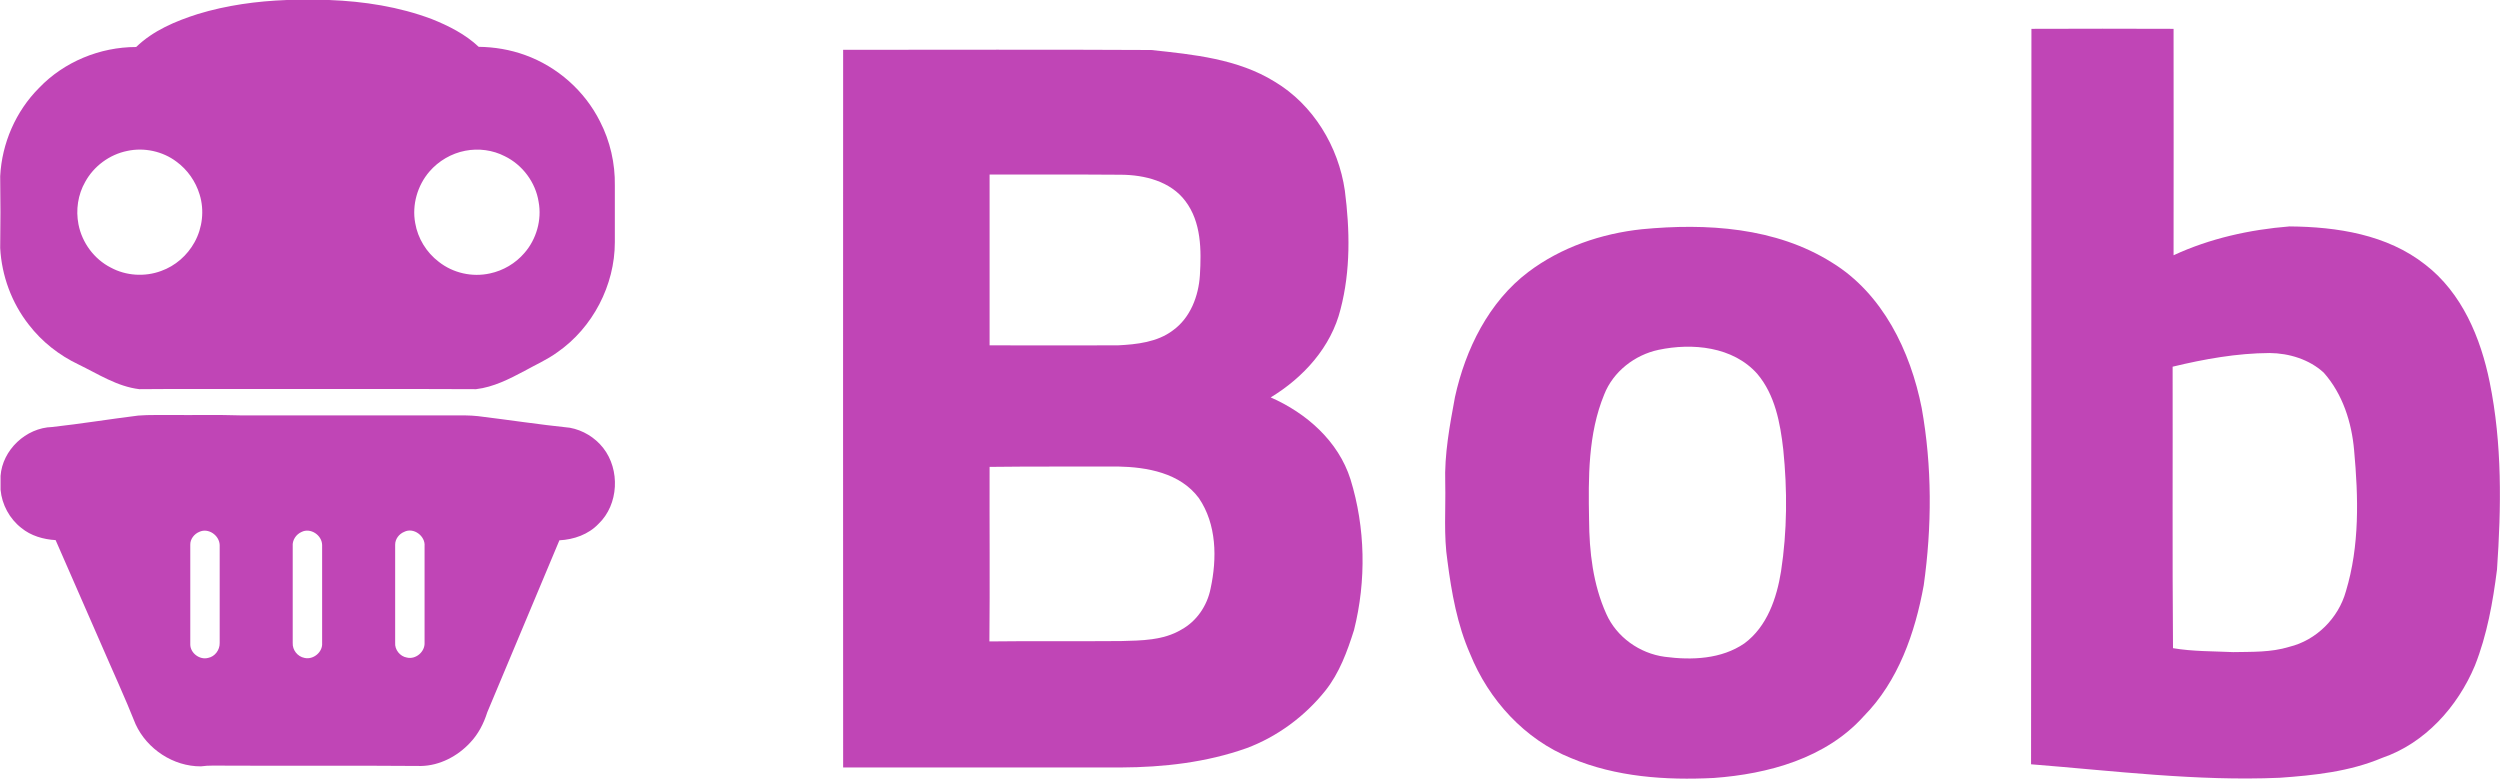 <?xml version="1.0" encoding="utf-8"?>
<!-- Generator: Adobe Illustrator 23.0.1, SVG Export Plug-In . SVG Version: 6.00 Build 0)  -->
<svg version="1.1" id="Layer_1" xmlns="http://www.w3.org/2000/svg" xmlns:xlink="http://www.w3.org/1999/xlink" x="0px" y="0px"
	 viewBox="0 0 1334.9 415.8" style="enable-background:new 0 0 1334.9 415.8;" xml:space="preserve">
<style type="text/css">
	.st0{fill:#C045B6;}
</style>
<g>
	<path class="st0" d="M105.6,7.5C121,2.8,137.1,0.6,153.2,0c7.5,0,15-0.1,22.5,0c18.6,0.7,37.4,3.6,54.9,10.2
		c9,3.6,17.9,8.1,25,14.8c8.4,0.1,16.8,1.5,24.8,4.4c17.2,6.2,31.8,19.1,40,35.5c5.4,10.5,8.1,22.4,7.9,34.2c0,10.1,0,20.1,0,30.2
		c0,23-11.8,45.7-30.7,58.8c-5.5,4-11.7,6.7-17.6,10c-8.1,4.3-16.5,8.6-25.8,9.7c-39.7-0.2-79.5,0-119.2-0.1
		c-20.2,0.1-40.4-0.1-60.6,0.1c-11.8-1.4-22-8.1-32.5-13.2c-10.3-4.9-19.5-12.1-26.5-21.2c-9.2-11.7-14.5-26.2-15.3-41
		c0.2-12.8,0.2-25.5,0-38.3c0.9-17.6,8.3-34.7,20.8-47.2C34.2,33,53.4,25.1,72.7,25.1C81.8,16.3,93.7,11.3,105.6,7.5 M67.9,80.6
		c-9.4,1.9-17.8,8.1-22.4,16.5c-3.9,6.8-5.1,15-3.6,22.7c1.9,9.8,8.4,18.6,17.3,23.1c8.1,4.4,18.2,5,26.8,1.8
		c7.6-2.7,14-8.3,17.9-15.4c4.2-7.6,5.3-17,2.7-25.4c-2.1-7-6.5-13.3-12.4-17.6C86.9,80.8,77,78.6,67.9,80.6 M248.4,80.5
		c-7.3,1.4-14.2,5.4-19.1,11.1c-6.4,7.4-9.4,17.8-7.6,27.5c1.4,8.2,6,15.7,12.6,20.7c7.6,6,17.8,8.3,27.3,6.2
		c7.1-1.5,13.7-5.4,18.4-10.9c6.4-7.3,9.4-17.7,7.6-27.3C286,97.4,279,88,269.5,83.4C263.1,80.1,255.5,79.1,248.4,80.5z"/>
	<path class="st0" d="M27.9,228c15.3-1.7,30.6-4.2,45.9-6.1c6.1-0.5,12.2-0.2,18.2-0.3c12.1,0.1,24.3-0.2,36.5,0.2
		c37.8,0,75.6,0,113.3,0c4.5,0,8.9-0.1,13.4,0.4c16.4,2,32.7,4.5,49.1,6.2c7,1.3,13.4,5.2,17.8,10.8c9.1,11.6,8.3,30.2-2.5,40.5
		c-5.4,5.7-13.2,8.4-20.9,8.8c-12.8,30.6-25.7,61.2-38.5,91.8c-1.9,6-4.8,11.7-9.2,16.3c-6.7,7.2-16.2,12.2-26.1,12.4
		c-37.1-0.3-74.2,0-111.3-0.2c-2.1,0-4.2,0.1-6.3,0.4c-14.7,0.1-28.8-9.2-34.9-22.5c-5.8-14.6-12.4-28.8-18.6-43.2
		c-8-18.4-16.1-36.7-24.1-55.1c-6.6-0.4-13.2-2.3-18.3-6.5c-6.3-4.9-10.4-12.5-11.1-20.4c0-2.5,0-4.9,0-7.4
		C1.3,240.3,13.8,228.4,27.9,228 M106.4,284c-2.7,1.1-4.9,3.9-4.8,6.9c0,17.7,0,35.4,0,53.2c0,4.6,5,8.4,9.5,7.2
		c3.7-0.7,6.3-4.3,6.2-8c0-17.4,0-34.8,0-52.3C117.1,285.8,111.2,281.7,106.4,284 M161.1,284c-3,1.3-5.1,4.4-4.8,7.7
		c0,17.2,0,34.4,0,51.6c-0.2,3.8,2.6,7.3,6.3,8c4.7,1.1,9.8-3.1,9.4-8c0-17.4,0-34.9,0-52.3C171.9,285.7,165.8,281.7,161.1,284
		 M215.8,284c-2.7,1.1-4.8,3.8-4.8,6.8c0,17.5,0,34.9,0,52.4c-0.3,3.7,2.6,7.3,6.2,7.9c4.8,1.2,9.8-3.1,9.5-8c0-17.2,0-34.3,0-51.5
		C227.2,286.3,220.9,281.4,215.8,284z"/>
</g>
<path class="st0" d="M1084.7,15.4c25.3-0.1,50.6-0.1,75.9,0c0.1,40.3,0,80.6,0,120.9c19.4-9,40.7-13.7,61.9-15.4
	c25.3,0.2,52.1,4.3,72.5,20.4c19.6,15.1,29.6,39.1,34.4,62.8c6.7,32.9,6.2,66.7,3.9,100c-2.2,17.4-5.3,34.9-11.8,51.3
	c-9.2,22-26.7,41.5-49.6,49.3c-17.3,7.3-36.1,9.3-54.7,10.6c-44.4,1.9-88.5-3.7-132.7-7.2C1084.7,277.2,1084.6,146.3,1084.7,15.4
	 M1160.1,195.8c0.1,50.1-0.2,100.2,0.2,150.3c10.6,1.8,21.4,1.6,32.1,2.1c10-0.2,20.2,0.2,29.9-2.8c14.5-3.5,26.3-15.3,30.3-29.6
	c7.4-24.4,6.7-50.3,4.4-75.4c-1.3-14.9-6.1-30-16.2-41.4c-7.7-7.1-18.5-10.4-28.9-10.5C1194.4,188.6,1177.1,191.7,1160.1,195.8z"/>
<path class="st0" d="M450.2,26.6c54.8,0,109.7-0.2,164.5,0.1c22.5,2.4,46.2,4.7,65.9,16.9c20.6,12.3,34.1,34.6,37.5,58.2
	c2.7,21,3.1,42.7-2.3,63.3c-5,20.2-19.8,36.5-37.3,47.1c19.1,8.4,36.1,23.3,42.6,43.7c8,25.9,8.5,54.2,1.9,80.5
	c-3.6,11.4-7.8,23-15.4,32.5c-10.9,13.6-25.6,24.5-42,30.6c-21.4,7.6-44.3,10.2-67,10.3c-49.5,0-98.9,0-148.4,0
	C450.1,281.9,450.2,154.3,450.2,26.6 M528.4,93.2c0,30.4,0,60.8,0,91.2c22.8,0,45.7,0.1,68.5,0c10.1-0.5,21.1-1.7,29.4-8
	c9.3-6.7,13.7-18.3,14.4-29.4c0.8-13.5,0.8-28.4-7.8-39.7c-7.9-10.5-21.7-13.9-34.2-14C575.2,93.1,551.8,93.3,528.4,93.2
	 M528.4,249.3c-0.1,31.1,0.2,62.2-0.1,93.2c23.5-0.3,46.9,0,70.3-0.2c10.9-0.3,22.5-0.3,32.2-6.1c8.2-4.5,13.8-12.8,15.6-21.9
	c3.5-16.1,3.3-34.4-6.3-48.4c-10-13.4-27.6-16.5-43.2-16.8C574.1,249.2,551.2,249,528.4,249.3z"/>
<path class="st0" d="M876.7,122.4c34.4-3.3,71.5-1.1,101.5,17.8c27.1,16.6,41.9,47.3,47.9,77.6c5.6,31.2,5.5,63.4,1.1,94.7
	c-4.6,25.4-13.6,51.3-32.1,70c-20.1,22.4-51,30.8-80,32.9c-25.7,1.3-52.2-0.5-76.2-10.6c-24.7-9.9-44-31.1-53.9-55.6
	c-6.9-15.7-9.9-32.6-12.1-49.5c-2.1-13.8-0.9-27.8-1.2-41.7c-0.5-15.5,2.4-30.8,5.2-46c5.6-25.5,18-50.8,39.2-66.8
	C833.6,132,855.1,124.7,876.7,122.4 M885.6,186.8c-12.7,2.7-24.2,11.6-29,23.8c-8.7,21.1-8.5,44.4-8.1,66.9
	c0.1,17.1,2.1,34.6,9.2,50.3c5.5,12.4,17.8,21.1,31.2,22.9c14.4,1.9,30.3,1.3,42.6-7.2c12.1-9,17.2-24.1,19.5-38.4
	c3.3-21.5,3.4-43.4,1.2-65c-1.6-14.2-4.4-29.3-13.9-40.5C925.3,185,903.6,183,885.6,186.8z"/>
</svg>
